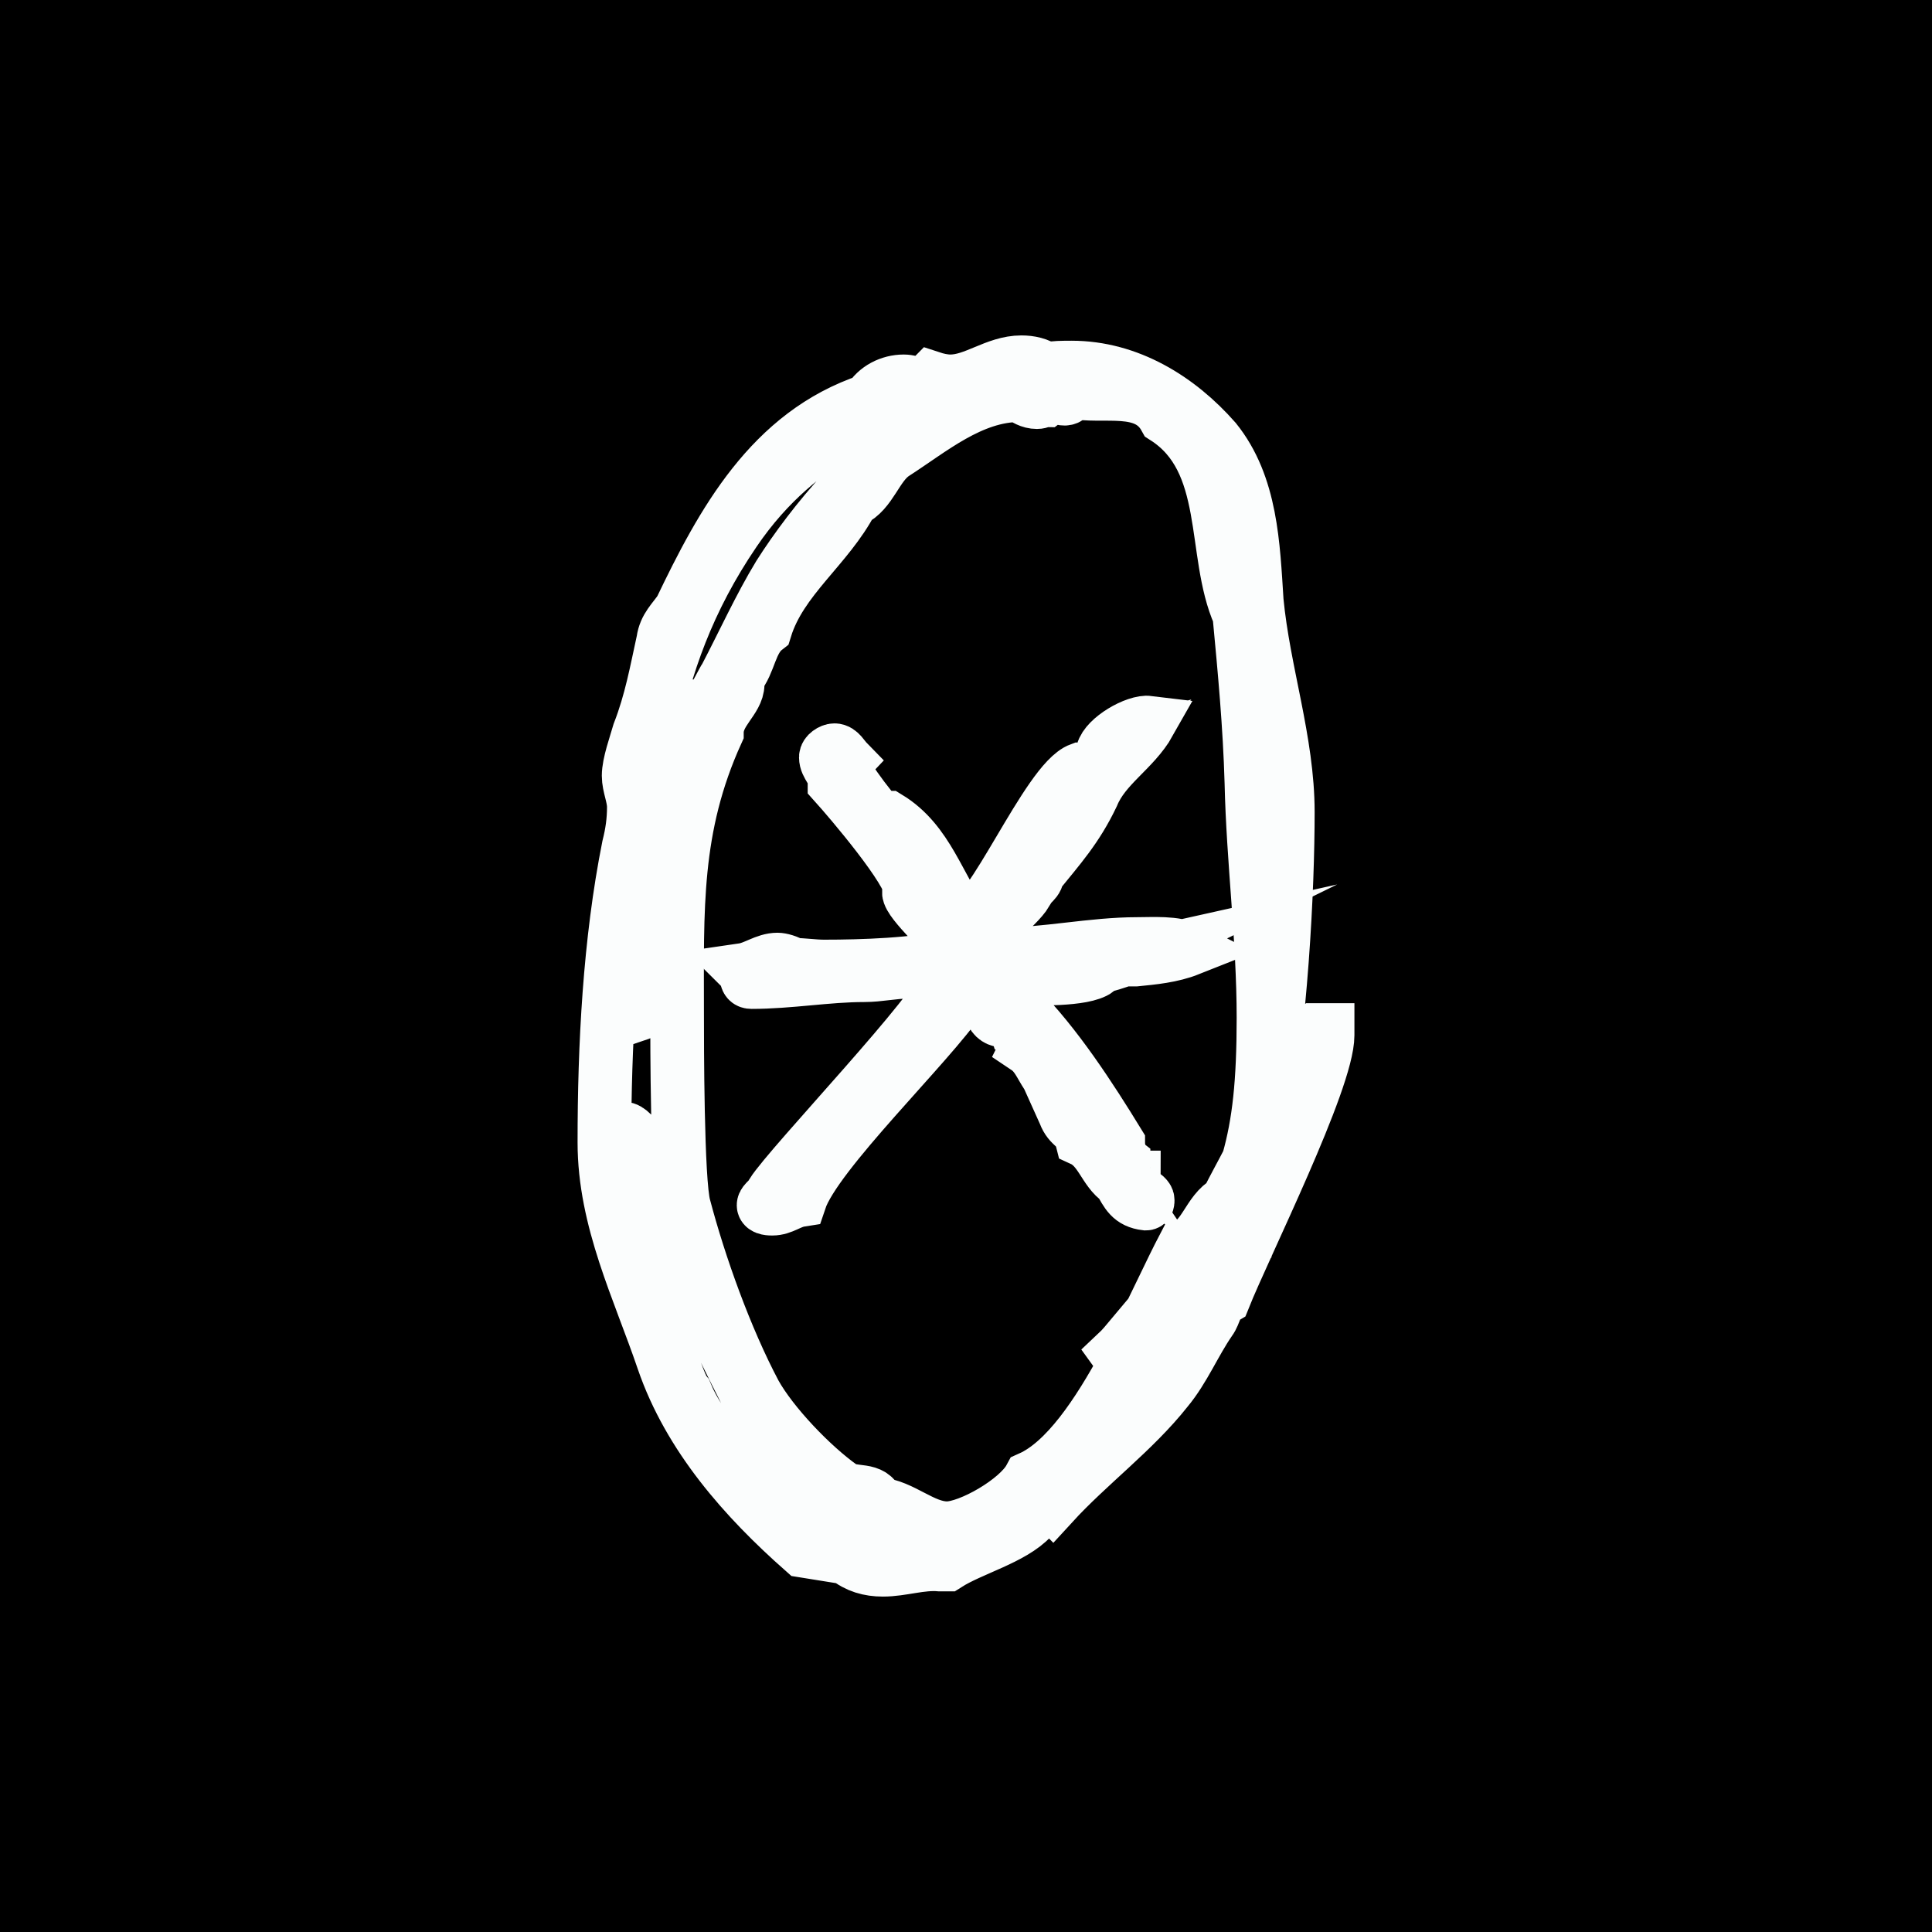 <svg width="64" height="64" viewBox="0 0 64 64" fill="none" xmlns="http://www.w3.org/2000/svg">
<rect width="64" height="64" fill="black"/>
<path d="M36.47 32.017H36.186L37.218 31.787C37.1 31.845 36.528 32.017 36.47 32.017ZM37.618 31.787H37.33L37.618 31.618C37.33 31.618 37.1 31.618 36.87 31.503C35.61 31.73 34.292 31.787 33.09 32.017C33.033 32.017 32.918 32.133 32.918 32.133C32.918 32.19 32.918 32.19 32.975 32.244C33.548 32.244 34.123 32.359 34.753 32.359C35.268 32.359 35.84 32.19 36.358 32.133C35.898 32.474 34.292 32.417 33.663 32.417C33.432 32.417 33.263 32.474 33.09 32.532C33.202 32.877 33.605 32.993 33.72 33.334C34.98 34.594 36.128 36.372 37.042 37.862C37.042 38.035 37.1 38.322 37.218 38.434V38.664C37.218 38.779 37.388 38.952 37.503 39.006H37.56C37.56 39.064 37.503 39.121 37.503 39.179C37.503 39.409 38.018 39.582 38.018 39.755C38.018 39.809 38.018 39.87 37.96 39.87C37.445 39.809 37.33 39.524 37.1 39.121C36.585 38.779 36.47 38.035 35.84 37.747C35.725 37.29 35.437 37.347 35.268 36.886L34.753 35.742C34.98 35.8 35.153 35.972 35.153 36.199C35.495 37.002 36.07 37.52 36.47 38.261C36.643 38.322 36.643 38.549 36.87 38.607C36.528 37.635 35.955 36.372 35.038 35.742C35.038 35.569 34.98 35.339 34.753 35.339C34.635 35.339 34.635 35.569 34.696 35.627C34.465 35.285 34.35 34.94 34.005 34.709L34.062 34.594C34.062 34.31 33.893 34.08 33.663 34.022C33.548 33.622 33.09 34.022 32.86 33.565C32.688 33.162 32.173 33.05 31.827 33.05C30.798 34.594 27.015 38.207 26.497 39.755C26.155 39.809 25.925 40.039 25.583 40.039C25.525 40.039 25.295 40.039 25.295 39.924C25.295 39.809 25.525 39.694 25.583 39.524C26.155 38.607 31.255 33.277 31.255 32.59C31.255 32.417 30.855 32.305 30.683 32.305C30.51 32.244 30.283 32.19 30.107 32.19C29.592 32.19 29.135 32.305 28.62 32.305C27.418 32.305 26.155 32.532 24.895 32.532C24.665 32.532 24.78 32.305 24.608 32.133C25.007 32.075 25.352 31.787 25.755 31.787C25.867 31.787 26.098 31.845 26.27 31.96C26.616 31.96 26.958 32.017 27.3 32.017C28.563 32.017 30.337 31.96 31.539 31.672C31.6 31.618 31.658 31.618 31.658 31.557C31.658 31.503 31.37 31.445 31.428 31.272C31.428 31.042 30.107 29.898 30.107 29.552C30.168 29.552 30.168 29.495 30.168 29.495C30.168 28.865 28.16 26.515 27.645 25.943V25.885C27.645 25.54 27.357 25.37 27.357 25.083C27.357 24.968 27.53 24.852 27.645 24.852C27.818 24.852 27.933 25.083 28.045 25.198C27.991 25.255 27.933 25.313 27.933 25.37C27.933 25.655 29.193 27.26 29.304 27.26C29.365 27.26 29.366 27.087 29.423 27.087C30.74 27.89 31.086 29.383 31.942 30.527C32.803 30.527 34.696 25.885 35.783 25.486H35.898C34.922 26.918 33.835 28.293 33.033 29.84L33.145 29.955C33.663 29.725 33.548 29.153 33.775 28.98C33.893 28.807 34.465 28.465 34.465 28.293C34.465 28.177 35.898 26.4 36.186 25.77C36.47 25.486 36.643 25.14 36.931 24.798L36.528 24.91C36.643 24.453 37.618 23.881 38.075 23.938C37.56 24.852 36.585 25.37 36.186 26.342C35.667 27.433 35.095 28.062 34.35 28.98V29.038C34.35 29.21 34.005 29.383 34.005 29.552C33.663 30.124 32.572 30.758 32.572 31.557C32.745 31.618 32.975 31.618 33.145 31.618C34.635 31.618 36.186 31.272 37.672 31.272C38.19 31.272 38.935 31.215 39.392 31.445C38.82 31.672 38.19 31.73 37.618 31.787Z" fill="#FBFDFD" stroke="#FBFDFD" stroke-width="1.778" stroke-miterlimit="10"/>
<path d="M40.967 40.934C41.103 40.501 41.221 40.037 41.34 39.563C41.455 39.41 41.574 39.261 41.685 39.106C41.685 39.817 41.309 40.365 40.967 40.934ZM37.445 46.498C37.388 46.785 37.161 46.843 36.931 46.901C37.151 46.281 37.435 45.699 37.713 45.123C38.268 44.913 38.766 44.436 39.298 44.151C38.729 44.971 38.116 45.759 37.445 46.498ZM40.52 40.619C40.171 41.357 39.745 42.17 39.22 43.176C38.78 43.359 38.563 43.816 38.258 44.141C38.316 43.971 38.373 43.795 38.475 43.69C38.969 42.553 39.741 41.588 40.52 40.619ZM34.12 48.963C33.717 49.708 32.115 50.625 31.37 50.625C30.568 50.625 29.88 49.88 29.078 49.823C28.905 49.251 28.275 49.535 27.875 49.251C26.9 48.56 25.579 47.185 25.007 46.156C24.035 44.32 23.175 41.916 22.66 39.966C22.43 39.163 22.43 34.521 22.43 33.549C22.43 30.109 22.315 27.417 23.747 24.264C23.747 23.577 24.435 23.177 24.435 22.66V22.433C24.838 21.972 24.838 21.227 25.352 20.828C25.867 19.165 27.415 18.132 28.217 16.585C28.847 16.3 29.023 15.44 29.596 15.041C30.852 14.235 32.173 13.09 33.778 13.09C33.947 13.206 34.12 13.321 34.35 13.321C34.465 13.321 34.519 13.263 34.638 13.263L34.865 13.09C35.095 13.148 35.38 13.378 35.498 12.975C36.528 13.206 37.96 12.691 38.593 13.835C40.828 15.268 40.138 18.305 41.055 20.367C41.228 22.202 41.401 24.034 41.455 25.927C41.512 28.504 41.855 31.084 41.855 33.718C41.855 35.845 41.709 37.206 41.353 38.459C41.126 38.899 40.886 39.326 40.652 39.797C40.026 40.138 39.907 41.056 39.22 41.283C38.783 42.116 38.251 43.294 37.642 44.483C37.632 44.483 37.625 44.493 37.615 44.493C37.544 44.432 37.527 44.347 37.483 44.276C37.327 44.462 37.178 44.649 36.998 44.818C37.086 44.94 37.171 45.069 37.276 45.167C36.365 46.85 35.305 48.434 34.12 48.963ZM29.938 51.539C28.163 51.539 26.155 50.91 25.126 49.42C24.323 48.39 23.233 47.415 22.715 46.156C22.2 45.583 20.479 38.706 20.479 37.673C20.479 37.616 20.479 37.386 20.656 37.386C21.34 37.386 22.603 41.056 22.715 41.571C23.233 43.291 24.204 45.123 25.007 46.728C25.468 47.53 26.098 48.103 26.558 48.905C27.13 49.078 27.415 49.708 28.045 49.823C28.332 50.337 28.905 50.395 29.247 50.798C29.477 50.798 30.11 50.967 30.11 51.255C30.11 51.37 30.11 51.539 29.938 51.539ZM43.578 34.121C43.29 34.352 42.776 34.694 42.833 35.154V35.324C42.373 36.014 42.315 36.813 41.855 37.501C41.81 37.575 41.78 37.653 41.739 37.728C42.447 33.861 42.66 29.425 42.66 26.902C42.66 24.552 41.855 22.26 41.631 19.91C41.512 18.078 41.455 16.07 40.253 14.58C39.047 13.206 37.388 12.176 35.498 12.176C35.21 12.176 34.926 12.176 34.638 12.23C34.408 12.061 34.12 12 33.835 12C32.975 12 32.284 12.633 31.482 12.633C31.258 12.633 31.028 12.576 30.852 12.518L30.568 12.806L31.6 12.864C31.658 12.975 31.77 13.09 31.77 13.206C31.77 13.547 30.798 13.436 30.683 14.008C28.847 14.983 26.9 17.33 25.81 19.05C25.18 20.083 24.607 21.342 24.035 22.433C23.978 22.487 23.575 23.347 23.463 23.347C23.463 23.75 23.344 24.095 23.29 24.437C22.833 24.894 23.117 25.755 22.66 26.215C21.969 28.389 21.397 31.084 21.397 33.319C21.397 33.492 21.282 33.549 21.109 33.607C21.055 33.089 20.882 32.516 20.94 31.944V31.599C21.17 26.442 21.282 22.087 24.323 17.618C26.612 14.235 29.535 13.72 30.395 12.691C30.226 12.691 30.11 12.633 29.938 12.633C29.477 12.633 29.023 12.864 28.793 13.263C25.525 14.35 23.92 17.33 22.545 20.198C22.315 20.54 22.03 20.77 21.969 21.227C21.742 22.26 21.57 23.235 21.17 24.264C21.055 24.667 20.825 25.297 20.825 25.697C20.825 26.042 20.997 26.384 20.997 26.73C20.997 27.187 20.94 27.59 20.825 28.047C20.195 31.199 20.022 34.636 20.022 37.846C20.022 40.423 21.17 42.715 21.969 45.065C22.833 47.588 24.665 49.65 26.612 51.37L28.045 51.6C28.39 51.885 28.793 52 29.247 52C29.88 52 30.51 51.77 31.14 51.827H31.37C32.173 51.313 33.547 50.967 34.178 50.28C34.35 50.168 34.465 49.765 34.696 49.765C34.75 49.765 34.807 49.765 34.865 49.823C36.071 48.506 37.561 47.415 38.648 46.04C39.22 45.353 39.565 44.493 40.08 43.748C40.253 43.518 40.253 43.176 40.541 43.003C41.228 41.283 43.978 35.784 43.978 34.294V34.121H43.578Z" stroke="#FBFDFD" stroke-width="1.778" stroke-miterlimit="10"/>
</svg>

